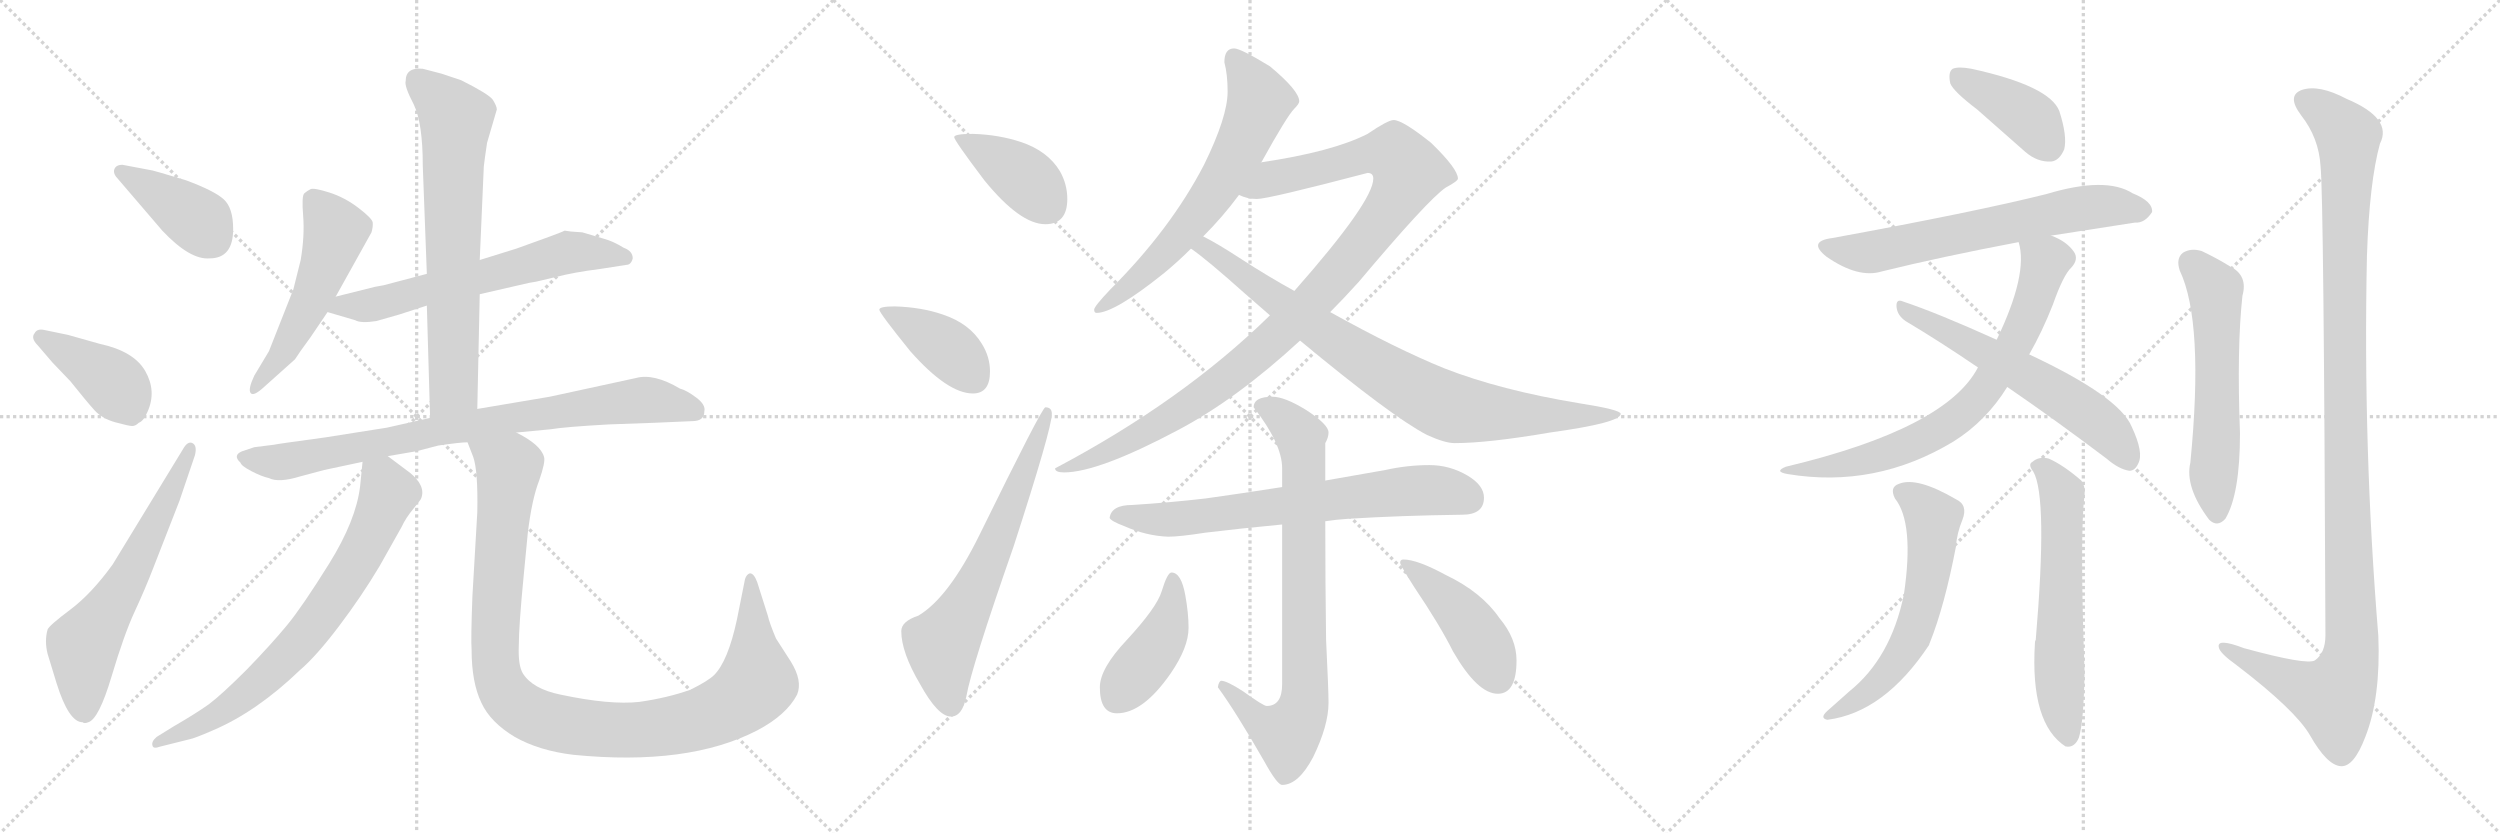<svg version="1.1" viewBox="0 0 3072 1024" xmlns="http://www.w3.org/2000/svg">
  <g stroke="lightgray" stroke-dasharray="1,1" stroke-width="1" transform="scale(4, 4)">
    <line x1="0" y1="0" x2="256" y2="256"></line>
    <line x1="256" y1="0" x2="0" y2="256"></line>
    <line x1="128" y1="0" x2="128" y2="256"></line>
    <line x1="0" y1="128" x2="256" y2="128"></line>
    <line x1="256" y1="0" x2="512" y2="256"></line>
    <line x1="512" y1="0" x2="256" y2="256"></line>
    <line x1="384" y1="0" x2="384" y2="256"></line>
    <line x1="256" y1="128" x2="512" y2="128"></line>
    <line x1="512" y1="0" x2="768" y2="256"></line>
    <line x1="768" y1="0" x2="512" y2="256"></line>
    <line x1="640" y1="0" x2="640" y2="256"></line>
    <line x1="512" y1="128" x2="768" y2="128"></line>
  </g>
<g transform="scale(1, -1) translate(0, -850)">
   <style type="text/css">
    @keyframes keyframes0 {
      from {
       stroke: black;
       stroke-dashoffset: 394;
       stroke-width: 128;
       }
       56% {
       animation-timing-function: step-end;
       stroke: black;
       stroke-dashoffset: 0;
       stroke-width: 128;
       }
       to {
       stroke: black;
       stroke-width: 1024;
       }
       }
       #make-me-a-hanzi-animation-0 {
         animation: keyframes0 0.571s both;
         animation-delay: 0s;
         animation-timing-function: linear;
       }
    @keyframes keyframes1 {
      from {
       stroke: black;
       stroke-dashoffset: 406;
       stroke-width: 128;
       }
       57% {
       animation-timing-function: step-end;
       stroke: black;
       stroke-dashoffset: 0;
       stroke-width: 128;
       }
       to {
       stroke: black;
       stroke-width: 1024;
       }
       }
       #make-me-a-hanzi-animation-1 {
         animation: keyframes1 0.58s both;
         animation-delay: 0.571s;
         animation-timing-function: linear;
       }
    @keyframes keyframes2 {
      from {
       stroke: black;
       stroke-dashoffset: 613;
       stroke-width: 128;
       }
       67% {
       animation-timing-function: step-end;
       stroke: black;
       stroke-dashoffset: 0;
       stroke-width: 128;
       }
       to {
       stroke: black;
       stroke-width: 1024;
       }
       }
       #make-me-a-hanzi-animation-2 {
         animation: keyframes2 0.749s both;
         animation-delay: 1.151s;
         animation-timing-function: linear;
       }
    @keyframes keyframes3 {
      from {
       stroke: black;
       stroke-dashoffset: 524;
       stroke-width: 128;
       }
       63% {
       animation-timing-function: step-end;
       stroke: black;
       stroke-dashoffset: 0;
       stroke-width: 128;
       }
       to {
       stroke: black;
       stroke-width: 1024;
       }
       }
       #make-me-a-hanzi-animation-3 {
         animation: keyframes3 0.676s both;
         animation-delay: 1.9s;
         animation-timing-function: linear;
       }
    @keyframes keyframes4 {
      from {
       stroke: black;
       stroke-dashoffset: 625;
       stroke-width: 128;
       }
       67% {
       animation-timing-function: step-end;
       stroke: black;
       stroke-dashoffset: 0;
       stroke-width: 128;
       }
       to {
       stroke: black;
       stroke-width: 1024;
       }
       }
       #make-me-a-hanzi-animation-4 {
         animation: keyframes4 0.759s both;
         animation-delay: 2.576s;
         animation-timing-function: linear;
       }
    @keyframes keyframes5 {
      from {
       stroke: black;
       stroke-dashoffset: 691;
       stroke-width: 128;
       }
       69% {
       animation-timing-function: step-end;
       stroke: black;
       stroke-dashoffset: 0;
       stroke-width: 128;
       }
       to {
       stroke: black;
       stroke-width: 1024;
       }
       }
       #make-me-a-hanzi-animation-5 {
         animation: keyframes5 0.812s both;
         animation-delay: 3.335s;
         animation-timing-function: linear;
       }
    @keyframes keyframes6 {
      from {
       stroke: black;
       stroke-dashoffset: 812;
       stroke-width: 128;
       }
       73% {
       animation-timing-function: step-end;
       stroke: black;
       stroke-dashoffset: 0;
       stroke-width: 128;
       }
       to {
       stroke: black;
       stroke-width: 1024;
       }
       }
       #make-me-a-hanzi-animation-6 {
         animation: keyframes6 0.911s both;
         animation-delay: 4.147s;
         animation-timing-function: linear;
       }
    @keyframes keyframes7 {
      from {
       stroke: black;
       stroke-dashoffset: 725;
       stroke-width: 128;
       }
       70% {
       animation-timing-function: step-end;
       stroke: black;
       stroke-dashoffset: 0;
       stroke-width: 128;
       }
       to {
       stroke: black;
       stroke-width: 1024;
       }
       }
       #make-me-a-hanzi-animation-7 {
         animation: keyframes7 0.84s both;
         animation-delay: 5.058s;
         animation-timing-function: linear;
       }
    @keyframes keyframes8 {
      from {
       stroke: black;
       stroke-dashoffset: 1050;
       stroke-width: 128;
       }
       77% {
       animation-timing-function: step-end;
       stroke: black;
       stroke-dashoffset: 0;
       stroke-width: 128;
       }
       to {
       stroke: black;
       stroke-width: 1024;
       }
       }
       #make-me-a-hanzi-animation-8 {
         animation: keyframes8 1.104s both;
         animation-delay: 5.898s;
         animation-timing-function: linear;
       }
    @keyframes keyframes9 {
      from {
       stroke: black;
       stroke-dashoffset: 397;
       stroke-width: 128;
       }
       56% {
       animation-timing-function: step-end;
       stroke: black;
       stroke-dashoffset: 0;
       stroke-width: 128;
       }
       to {
       stroke: black;
       stroke-width: 1024;
       }
       }
       #make-me-a-hanzi-animation-9 {
         animation: keyframes9 0.573s both;
         animation-delay: 7.003s;
         animation-timing-function: linear;
       }
    @keyframes keyframes10 {
      from {
       stroke: black;
       stroke-dashoffset: 398;
       stroke-width: 128;
       }
       56% {
       animation-timing-function: step-end;
       stroke: black;
       stroke-dashoffset: 0;
       stroke-width: 128;
       }
       to {
       stroke: black;
       stroke-width: 1024;
       }
       }
       #make-me-a-hanzi-animation-10 {
         animation: keyframes10 0.574s both;
         animation-delay: 7.576s;
         animation-timing-function: linear;
       }
    @keyframes keyframes11 {
      from {
       stroke: black;
       stroke-dashoffset: 646;
       stroke-width: 128;
       }
       68% {
       animation-timing-function: step-end;
       stroke: black;
       stroke-dashoffset: 0;
       stroke-width: 128;
       }
       to {
       stroke: black;
       stroke-width: 1024;
       }
       }
       #make-me-a-hanzi-animation-11 {
         animation: keyframes11 0.776s both;
         animation-delay: 8.15s;
         animation-timing-function: linear;
       }
    @keyframes keyframes12 {
      from {
       stroke: black;
       stroke-dashoffset: 646;
       stroke-width: 128;
       }
       68% {
       animation-timing-function: step-end;
       stroke: black;
       stroke-dashoffset: 0;
       stroke-width: 128;
       }
       to {
       stroke: black;
       stroke-width: 1024;
       }
       }
       #make-me-a-hanzi-animation-12 {
         animation: keyframes12 0.776s both;
         animation-delay: 8.925s;
         animation-timing-function: linear;
       }
    @keyframes keyframes13 {
      from {
       stroke: black;
       stroke-dashoffset: 1047;
       stroke-width: 128;
       }
       77% {
       animation-timing-function: step-end;
       stroke: black;
       stroke-dashoffset: 0;
       stroke-width: 128;
       }
       to {
       stroke: black;
       stroke-width: 1024;
       }
       }
       #make-me-a-hanzi-animation-13 {
         animation: keyframes13 1.102s both;
         animation-delay: 9.701s;
         animation-timing-function: linear;
       }
    @keyframes keyframes14 {
      from {
       stroke: black;
       stroke-dashoffset: 833;
       stroke-width: 128;
       }
       73% {
       animation-timing-function: step-end;
       stroke: black;
       stroke-dashoffset: 0;
       stroke-width: 128;
       }
       to {
       stroke: black;
       stroke-width: 1024;
       }
       }
       #make-me-a-hanzi-animation-14 {
         animation: keyframes14 0.928s both;
         animation-delay: 10.803s;
         animation-timing-function: linear;
       }
    @keyframes keyframes15 {
      from {
       stroke: black;
       stroke-dashoffset: 695;
       stroke-width: 128;
       }
       69% {
       animation-timing-function: step-end;
       stroke: black;
       stroke-dashoffset: 0;
       stroke-width: 128;
       }
       to {
       stroke: black;
       stroke-width: 1024;
       }
       }
       #make-me-a-hanzi-animation-15 {
         animation: keyframes15 0.816s both;
         animation-delay: 11.731s;
         animation-timing-function: linear;
       }
    @keyframes keyframes16 {
      from {
       stroke: black;
       stroke-dashoffset: 784;
       stroke-width: 128;
       }
       72% {
       animation-timing-function: step-end;
       stroke: black;
       stroke-dashoffset: 0;
       stroke-width: 128;
       }
       to {
       stroke: black;
       stroke-width: 1024;
       }
       }
       #make-me-a-hanzi-animation-16 {
         animation: keyframes16 0.888s both;
         animation-delay: 12.547s;
         animation-timing-function: linear;
       }
    @keyframes keyframes17 {
      from {
       stroke: black;
       stroke-dashoffset: 425;
       stroke-width: 128;
       }
       58% {
       animation-timing-function: step-end;
       stroke: black;
       stroke-dashoffset: 0;
       stroke-width: 128;
       }
       to {
       stroke: black;
       stroke-width: 1024;
       }
       }
       #make-me-a-hanzi-animation-17 {
         animation: keyframes17 0.596s both;
         animation-delay: 13.435s;
         animation-timing-function: linear;
       }
    @keyframes keyframes18 {
      from {
       stroke: black;
       stroke-dashoffset: 439;
       stroke-width: 128;
       }
       59% {
       animation-timing-function: step-end;
       stroke: black;
       stroke-dashoffset: 0;
       stroke-width: 128;
       }
       to {
       stroke: black;
       stroke-width: 1024;
       }
       }
       #make-me-a-hanzi-animation-18 {
         animation: keyframes18 0.607s both;
         animation-delay: 14.03s;
         animation-timing-function: linear;
       }
    @keyframes keyframes19 {
      from {
       stroke: black;
       stroke-dashoffset: 399;
       stroke-width: 128;
       }
       56% {
       animation-timing-function: step-end;
       stroke: black;
       stroke-dashoffset: 0;
       stroke-width: 128;
       }
       to {
       stroke: black;
       stroke-width: 1024;
       }
       }
       #make-me-a-hanzi-animation-19 {
         animation: keyframes19 0.575s both;
         animation-delay: 14.638s;
         animation-timing-function: linear;
       }
    @keyframes keyframes20 {
      from {
       stroke: black;
       stroke-dashoffset: 649;
       stroke-width: 128;
       }
       68% {
       animation-timing-function: step-end;
       stroke: black;
       stroke-dashoffset: 0;
       stroke-width: 128;
       }
       to {
       stroke: black;
       stroke-width: 1024;
       }
       }
       #make-me-a-hanzi-animation-20 {
         animation: keyframes20 0.778s both;
         animation-delay: 15.212s;
         animation-timing-function: linear;
       }
    @keyframes keyframes21 {
      from {
       stroke: black;
       stroke-dashoffset: 724;
       stroke-width: 128;
       }
       70% {
       animation-timing-function: step-end;
       stroke: black;
       stroke-dashoffset: 0;
       stroke-width: 128;
       }
       to {
       stroke: black;
       stroke-width: 1024;
       }
       }
       #make-me-a-hanzi-animation-21 {
         animation: keyframes21 0.839s both;
         animation-delay: 15.991s;
         animation-timing-function: linear;
       }
    @keyframes keyframes22 {
      from {
       stroke: black;
       stroke-dashoffset: 591;
       stroke-width: 128;
       }
       66% {
       animation-timing-function: step-end;
       stroke: black;
       stroke-dashoffset: 0;
       stroke-width: 128;
       }
       to {
       stroke: black;
       stroke-width: 1024;
       }
       }
       #make-me-a-hanzi-animation-22 {
         animation: keyframes22 0.731s both;
         animation-delay: 16.83s;
         animation-timing-function: linear;
       }
    @keyframes keyframes23 {
      from {
       stroke: black;
       stroke-dashoffset: 595;
       stroke-width: 128;
       }
       66% {
       animation-timing-function: step-end;
       stroke: black;
       stroke-dashoffset: 0;
       stroke-width: 128;
       }
       to {
       stroke: black;
       stroke-width: 1024;
       }
       }
       #make-me-a-hanzi-animation-23 {
         animation: keyframes23 0.734s both;
         animation-delay: 17.561s;
         animation-timing-function: linear;
       }
    @keyframes keyframes24 {
      from {
       stroke: black;
       stroke-dashoffset: 602;
       stroke-width: 128;
       }
       66% {
       animation-timing-function: step-end;
       stroke: black;
       stroke-dashoffset: 0;
       stroke-width: 128;
       }
       to {
       stroke: black;
       stroke-width: 1024;
       }
       }
       #make-me-a-hanzi-animation-24 {
         animation: keyframes24 0.74s both;
         animation-delay: 18.295s;
         animation-timing-function: linear;
       }
    @keyframes keyframes25 {
      from {
       stroke: black;
       stroke-dashoffset: 577;
       stroke-width: 128;
       }
       65% {
       animation-timing-function: step-end;
       stroke: black;
       stroke-dashoffset: 0;
       stroke-width: 128;
       }
       to {
       stroke: black;
       stroke-width: 1024;
       }
       }
       #make-me-a-hanzi-animation-25 {
         animation: keyframes25 0.72s both;
         animation-delay: 19.035s;
         animation-timing-function: linear;
       }
    @keyframes keyframes26 {
      from {
       stroke: black;
       stroke-dashoffset: 1165;
       stroke-width: 128;
       }
       79% {
       animation-timing-function: step-end;
       stroke: black;
       stroke-dashoffset: 0;
       stroke-width: 128;
       }
       to {
       stroke: black;
       stroke-width: 1024;
       }
       }
       #make-me-a-hanzi-animation-26 {
         animation: keyframes26 1.198s both;
         animation-delay: 19.754s;
         animation-timing-function: linear;
       }
</style>
<path d="M 199.5 566.5 Q 233.5 530.5 257.5 532.5 Q 286.5 532.5 286.5 568.5 Q 286.5 594.5 275.0 605.0 Q 263.5 615.5 228.5 628.5 Q 188.5 640.5 187.5 640.5 L 150.5 647.5 Q 142.5 647.5 140.5 642.0 Q 138.5 636.5 145.5 629.5 L 199.5 566.5 Z" fill="lightgray"></path> 
<path d="M 64.5 404.5 L 86.5 381.5 Q 106.5 356.5 116.0 346.0 Q 125.5 335.5 142.0 331.0 Q 158.5 326.5 162.5 326.5 Q 166.5 326.5 170.5 330.5 Q 176.5 332.5 181.5 344.5 Q 192.5 369.5 178.5 394.0 Q 164.5 418.5 122.5 427.5 L 83.5 438.5 L 54.5 444.5 Q 45.5 446.5 42.5 440.5 Q 37.5 434.5 46.5 425.5 L 64.5 404.5 Z" fill="lightgray"></path> 
<path d="M 138.5 156.5 Q 112.5 120.5 86.5 101.0 Q 60.5 81.5 58.5 76.5 Q 54.5 62.5 58.5 46.5 L 69.5 10.5 Q 84.5 -37.5 101.5 -37.5 Q 103.5 -39.5 108.5 -37.5 Q 121.5 -33.5 137.0 18.5 Q 152.5 70.5 165.5 98.5 Q 178.5 126.5 188.5 152.5 L 220.5 234.5 L 239.5 290.5 Q 242.5 302.5 236.5 305.5 Q 230.5 308.5 224.5 297.5 L 138.5 156.5 Z" fill="lightgray"></path> 
<path d="M 412.5 485.5 L 456.5 564.5 Q 458.5 571.5 458.0 576.5 Q 457.5 581.5 440.5 594.5 Q 423.5 607.5 404.5 613.5 Q 385.5 619.5 381.5 617.5 Q 377.5 615.5 374.0 612.5 Q 370.5 609.5 372.5 585.0 Q 374.5 560.5 369.5 530.5 L 360.5 494.5 L 330.5 418.5 L 312.5 388.5 Q 304.5 371.5 308.0 367.0 Q 311.5 362.5 324.5 374.5 L 362.5 408.5 Q 367.5 416.5 381.5 435.5 L 402.5 466.5 L 412.5 485.5 Z" fill="lightgray"></path> 
<path d="M 589.5 488.5 L 650.5 502.5 Q 658.5 503.5 682.5 509.5 Q 705.5 515.5 737.5 519.5 L 769.5 524.5 Q 775.5 524.5 777.5 532.5 Q 777.5 541.5 766.5 545.5 Q 753.5 553.5 742.5 556.5 L 715.5 564.5 L 701.5 565.5 L 694.5 566.5 L 693.5 566.5 Q 692.5 565.5 670.5 557.5 L 634.5 544.5 L 589.5 530.5 L 524.5 513.5 L 471.5 499.5 L 460.5 497.5 L 412.5 485.5 C 383.5 478.5 373.5 474.5 402.5 466.5 L 436.5 456.5 Q 443.5 452.5 462.5 455.5 L 490.5 463.5 L 524.5 474.5 L 589.5 488.5 Z" fill="lightgray"></path> 
<path d="M 586.5 347.5 L 589.5 488.5 L 589.5 530.5 L 594.5 645.5 Q 595.5 654.5 598.5 674.5 L 610.5 715.5 Q 610.5 719.5 605.5 727.5 Q 600.5 734.5 566.5 751.5 L 542.5 759.5 L 519.5 765.5 Q 498.5 767.5 498.5 750.5 Q 496.5 744.5 508.5 721.5 Q 519.5 698.5 519.5 646.5 L 524.5 513.5 L 524.5 474.5 L 528.5 336.5 C 529.5 306.5 585.5 317.5 586.5 347.5 Z" fill="lightgray"></path> 
<path d="M 297.5 295.5 Q 285.5 290.5 295.5 281.5 Q 296.5 277.5 309.0 271.0 Q 321.5 264.5 330.5 262.5 Q 342.5 256.5 368.5 264.5 L 398.5 272.5 L 445.5 282.5 L 476.5 289.5 L 511.5 295.5 L 538.5 302.5 Q 565.5 306.5 574.5 306.5 L 634.5 318.5 L 676.5 322.5 Q 694.5 325.5 748.5 328.5 L 804.5 330.5 L 850.5 332.5 Q 865.5 332.5 865.5 344.5 Q 867.5 352.5 855.5 361.5 Q 843.5 370.5 835.5 372.5 Q 803.5 391.5 781.5 385.5 L 675.5 362.5 L 586.5 347.5 L 528.5 336.5 L 475.5 324.5 L 399.5 312.5 Q 340.5 304.5 336.5 303.5 L 312.5 300.5 L 297.5 295.5 Z" fill="lightgray"></path> 
<path d="M 445.5 282.5 L 442.5 252.5 Q 437.5 210.5 404.5 157.5 Q 371.5 104.5 352.5 81.5 Q 333.5 58.5 303.5 27.5 Q 272.5 -3.5 256.5 -15.5 Q 239.5 -27.5 213.5 -42.5 L 192.5 -55.5 Q 185.5 -61.5 187.5 -66.5 Q 188.5 -70.5 196.5 -67.5 L 232.5 -58.5 Q 238.5 -57.5 261.5 -47.5 Q 315.5 -24.5 368.5 26.5 Q 388.5 43.5 416.5 80.5 Q 444.5 117.5 466.5 154.5 Q 487.5 191.5 493.5 202.5 Q 498.5 213.5 508.5 225.5 Q 517.5 236.5 517.5 237.5 Q 523.5 252.5 504.5 268.5 L 476.5 289.5 C 452.5 307.5 448.5 310.5 445.5 282.5 Z" fill="lightgray"></path> 
<path d="M 574.5 306.5 L 581.5 288.5 Q 587.5 271.5 586.5 220.5 L 580.5 117.5 Q 578.5 64.5 579.5 51.5 Q 579.5 11.5 591.5 -13.5 Q 602.5 -37.5 632.5 -55.5 Q 662.5 -72.5 704.5 -77.5 Q 845.5 -91.5 930.5 -47.5 Q 966.5 -28.5 979.5 -3.5 Q 986.5 13.5 971.5 37.5 L 953.5 65.5 Q 945.5 84.5 943.5 93.5 L 930.5 134.5 Q 926.5 145.5 921.5 145.5 Q 917.5 144.5 915.5 138.5 L 905.5 88.5 Q 894.5 37.5 877.5 20.5 Q 870.5 13.5 848.5 2.5 Q 820.5 -7.5 785.5 -12.5 Q 749.5 -16.5 688.5 -3.5 Q 654.5 3.5 642.5 22.5 Q 636.5 32.5 637.5 56.5 Q 637.5 80.5 643.5 142.5 L 648.5 194.5 Q 653.5 236.5 662.5 259.5 Q 670.5 282.5 668.5 288.5 Q 664.5 303.5 634.5 318.5 C 608.5 334.5 564.5 334.5 574.5 306.5 Z" fill="lightgray"></path> 
<path d="M 1195.5 685.5 Q 1172.5 685.5 1172.5 681.5 Q 1172.5 677.5 1209.5 628.5 Q 1253.5 574.5 1284.5 574.5 Q 1311.5 574.5 1311.5 605.5 Q 1311.5 623.5 1302.5 639.5 Q 1287.5 664.5 1254.5 675.5 Q 1227.5 684.5 1195.5 685.5 Z" fill="lightgray"></path> 
<path d="M 1099.5 473.5 Q 1080.5 473.5 1080.5 469.5 Q 1080.5 465.5 1118.5 418.5 Q 1164.5 366.5 1195.5 366.5 Q 1216.5 366.5 1216.5 393.5 Q 1216.5 411.5 1206.5 427.5 Q 1191.5 452.5 1158.5 463.5 Q 1132.5 472.5 1099.5 473.5 Z" fill="lightgray"></path> 
<path d="M 1284.5 349.5 Q 1280.5 349.5 1203.5 192.5 Q 1165.5 115.5 1128.5 93.5 Q 1107.5 86.5 1107.5 74.5 Q 1107.5 48.5 1130.5 9.5 Q 1152.5 -30.5 1168.5 -30.5 Q 1182.5 -30.5 1187.5 -5.5 Q 1193.5 29.5 1245.5 178.5 Q 1292.5 323.5 1292.5 341.5 Q 1292.5 349.5 1284.5 349.5 Z" fill="lightgray"></path> 
<path d="M 1516.5 790.5 Q 1504.5 790.5 1504.5 773.5 Q 1508.5 758.5 1508.5 737.5 Q 1508.5 706.5 1479.5 647.5 Q 1438.5 568.5 1364.5 494.5 Q 1344.5 473.5 1344.5 469.5 Q 1344.5 465.5 1347.5 465.5 Q 1369.5 465.5 1430.5 514.5 Q 1447.5 528.5 1463.5 544.5 L 1478.5 559.5 Q 1502.5 583.5 1522.5 610.5 L 1549.5 650.5 L 1550.5 651.5 Q 1581.5 707.5 1590.5 716.5 Q 1596.5 722.5 1596.5 725.5 Q 1596.5 738.5 1560.5 768.5 Q 1524.5 790.5 1516.5 790.5 Z" fill="lightgray"></path> 
<path d="M 1560.5 462.5 Q 1453.5 357.5 1296.5 274.5 Q 1296.5 269.5 1307.5 269.5 Q 1349.5 269.5 1447.5 321.5 Q 1519.5 359.5 1597.5 431.5 L 1634.5 466.5 Q 1650.5 482.5 1669.5 503.5 Q 1754.5 604.5 1776.5 619.5 Q 1791.5 627.5 1791.5 630.5 Q 1791.5 642.5 1758.5 674.5 Q 1723.5 702.5 1712.5 702.5 Q 1705.5 702.5 1680.5 685.5 Q 1637.5 663.5 1549.5 650.5 C 1519.5 645.5 1493.5 616.5 1522.5 610.5 Q 1532.5 605.5 1544.5 605.5 Q 1558.5 605.5 1680.5 637.5 Q 1687.5 637.5 1687.5 630.5 Q 1687.5 602.5 1590.5 492.5 L 1560.5 462.5 Z" fill="lightgray"></path> 
<path d="M 1463.5 544.5 Q 1482.5 531.5 1529.5 489.5 Q 1545.5 475.5 1560.5 462.5 L 1597.5 431.5 Q 1709.5 338.5 1753.5 315.5 Q 1775.5 305.5 1787.5 305.5 Q 1828.5 305.5 1904.5 318.5 Q 1991.5 330.5 1991.5 341.5 Q 1991.5 346.5 1940.5 354.5 Q 1843.5 370.5 1774.5 397.5 Q 1715.5 421.5 1634.5 466.5 L 1590.5 492.5 Q 1559.5 509.5 1525.5 531.5 Q 1496.5 550.5 1478.5 559.5 C 1452.5 573.5 1439.5 562.5 1463.5 544.5 Z" fill="lightgray"></path> 
<path d="M 1756.5 278.5 Q 1729.5 278.5 1702.5 272.5 Q 1663.5 265.5 1628.5 259.5 L 1575.5 251.5 Q 1524.5 243.5 1481.5 237.5 Q 1438.5 232.5 1391.5 229.5 Q 1365.5 229.5 1363.5 213.5 Q 1365.5 209.5 1381.5 203.5 Q 1408.5 191.5 1435.5 190.5 Q 1449.5 190.5 1481.5 195.5 Q 1522.5 200.5 1575.5 205.5 L 1628.5 209.5 Q 1641.5 211.5 1656.5 212.5 Q 1720.5 216.5 1796.5 217.5 Q 1823.5 217.5 1823.5 238.5 Q 1823.5 253.5 1803.5 265.5 Q 1781.5 278.5 1756.5 278.5 Z" fill="lightgray"></path> 
<path d="M 1628.5 259.5 L 1628.5 305.5 Q 1632.5 312.5 1632.5 318.5 Q 1632.5 328.5 1604.5 346.5 Q 1578.5 362.5 1563.5 362.5 Q 1540.5 362.5 1540.5 349.5 Q 1575.5 304.5 1575.5 274.5 L 1575.5 251.5 L 1575.5 205.5 L 1575.5 9.5 Q 1575.5 -17.5 1556.5 -17.5 Q 1552.5 -17.5 1527.5 0.5 Q 1507.5 13.5 1500.5 13.5 Q 1497.5 12.5 1496.5 5.5 Q 1518.5 -24.5 1553.5 -85.5 Q 1569.5 -114.5 1575.5 -114.5 Q 1595.5 -114.5 1613.5 -80.5 Q 1632.5 -41.5 1632.5 -13.5 Q 1632.5 2.5 1629.5 63.5 Q 1628.5 134.5 1628.5 209.5 L 1628.5 259.5 Z" fill="lightgray"></path> 
<path d="M 1439.5 146.5 Q 1434.5 146.5 1427.5 123.5 Q 1421.5 103.5 1384.5 63.5 Q 1351.5 28.5 1351.5 5.5 Q 1351.5 -26.5 1372.5 -26.5 Q 1404.5 -26.5 1438.5 22.5 Q 1460.5 54.5 1460.5 78.5 Q 1460.5 96.5 1456.5 118.5 Q 1451.5 146.5 1439.5 146.5 Z" fill="lightgray"></path> 
<path d="M 1724.5 162.5 Q 1720.5 162.5 1720.5 158.5 Q 1720.5 155.5 1738.5 127.5 Q 1769.5 81.5 1785.5 49.5 Q 1815.5 -2.5 1840.5 -2.5 Q 1863.5 -2.5 1863.5 38.5 Q 1863.5 65.5 1842.5 90.5 Q 1820.5 122.5 1776.5 143.5 Q 1741.5 162.5 1724.5 162.5 Z" fill="lightgray"></path> 
<path d="M 2429.5 715.5 L 2488.5 663.5 Q 2503.5 650.5 2520.5 651.5 Q 2530.5 652.5 2536.5 666.5 Q 2540.5 682.5 2530.5 713.5 Q 2518.5 744.5 2422.5 765.5 Q 2406.5 768.5 2399.5 765.5 Q 2393.5 761.5 2396.5 747.5 Q 2400.5 737.5 2429.5 715.5 Z" fill="lightgray"></path> 
<path d="M 2520.5 560.5 L 2623.5 576.5 Q 2635.5 575.5 2644.5 589.5 Q 2645.5 602.5 2620.5 612.5 Q 2587.5 633.5 2514.5 611.5 Q 2426.5 589.5 2251.5 557.5 Q 2220.5 553.5 2244.5 534.5 Q 2283.5 507.5 2312.5 516.5 Q 2385.5 534.5 2480.5 552.5 L 2520.5 560.5 Z" fill="lightgray"></path> 
<path d="M 2493.5 414.5 Q 2509.5 442.5 2522.5 475.5 Q 2535.5 512.5 2545.5 521.5 Q 2554.5 531.5 2548.5 540.5 Q 2539.5 553.5 2520.5 560.5 C 2493.5 573.5 2475.5 582.5 2480.5 552.5 Q 2492.5 513.5 2453.5 432.5 L 2430.5 398.5 Q 2391.5 323.5 2194.5 276.5 Q 2179.5 270.5 2196.5 267.5 Q 2304.5 249.5 2400.5 307.5 Q 2440.5 332.5 2466.5 374.5 L 2493.5 414.5 Z" fill="lightgray"></path> 
<path d="M 2466.5 374.5 Q 2523.5 335.5 2588.5 286.5 Q 2603.5 273.5 2616.5 271.5 Q 2623.5 271.5 2627.5 280.5 Q 2634.5 293.5 2619.5 325.5 Q 2604.5 362.5 2493.5 414.5 L 2453.5 432.5 Q 2380.5 465.5 2338.5 479.5 Q 2329.5 483.5 2330.5 472.5 Q 2331.5 462.5 2341.5 455.5 Q 2383.5 430.5 2430.5 398.5 L 2466.5 374.5 Z" fill="lightgray"></path> 
<path d="M 2328.5 237.5 Q 2352.5 207.5 2339.5 119.5 Q 2323.5 41.5 2272.5 0.5 L 2245.5 -23.5 Q 2235.5 -32.5 2245.5 -34.5 Q 2315.5 -25.5 2370.5 57.5 Q 2370.5 58.5 2371.5 60.5 Q 2389.5 105.5 2403.5 178.5 Q 2404.5 194.5 2411.5 211.5 Q 2418.5 229.5 2403.5 236.5 Q 2355.5 264.5 2333.5 255.5 Q 2321.5 251.5 2328.5 237.5 Z" fill="lightgray"></path> 
<path d="M 2498.5 270.5 Q 2516.5 239.5 2501.5 63.5 Q 2500.5 62.5 2500.5 59.5 Q 2494.5 -39.5 2538.5 -67.5 Q 2538.5 -66.5 2539.5 -67.5 Q 2549.5 -68.5 2554.5 -56.5 Q 2560.5 -37.5 2561.5 24.5 Q 2555.5 192.5 2561.5 242.5 Q 2562.5 252.5 2557.5 259.5 Q 2535.5 278.5 2517.5 286.5 Q 2505.5 289.5 2497.5 282.5 Q 2491.5 279.5 2498.5 270.5 Z" fill="lightgray"></path> 
<path d="M 2678.5 517.5 Q 2708.5 454.5 2691.5 281.5 Q 2684.5 251.5 2714.5 211.5 Q 2724.5 201.5 2734.5 212.5 Q 2752.5 242.5 2752.5 317.5 Q 2748.5 422.5 2755.5 486.5 Q 2762.5 511.5 2740.5 522.5 Q 2724.5 532.5 2705.5 541.5 Q 2692.5 545.5 2682.5 539.5 Q 2673.5 532.5 2678.5 517.5 Z" fill="lightgray"></path> 
<path d="M 2851.5 645.5 Q 2855.5 609.5 2857.5 69.5 Q 2857.5 47.5 2844.5 38.5 Q 2834.5 32.5 2757.5 53.5 Q 2723.5 66.5 2726.5 54.5 Q 2727.5 47.5 2748.5 32.5 Q 2820.5 -22.5 2838.5 -53.5 Q 2859.5 -90.5 2876.5 -91.5 Q 2892.5 -92.5 2906.5 -55.5 Q 2925.5 -7.5 2922.5 68.5 Q 2903.5 300.5 2908.5 535.5 Q 2911.5 626.5 2924.5 673.5 Q 2940.5 704.5 2883.5 728.5 Q 2849.5 746.5 2828.5 739.5 Q 2809.5 732.5 2827.5 708.5 Q 2849.5 680.5 2851.5 645.5 Z" fill="lightgray"></path> 
      <clipPath id="make-me-a-hanzi-clip-0">
      <path d="M 199.5 566.5 Q 233.5 530.5 257.5 532.5 Q 286.5 532.5 286.5 568.5 Q 286.5 594.5 275.0 605.0 Q 263.5 615.5 228.5 628.5 Q 188.5 640.5 187.5 640.5 L 150.5 647.5 Q 142.5 647.5 140.5 642.0 Q 138.5 636.5 145.5 629.5 L 199.5 566.5 Z" fill="lightgray"></path>
      </clipPath>
      <path clip-path="url(#make-me-a-hanzi-clip-0)" d="M 149.5 638.5 L 246.5 577.5 L 259.5 557.5 " fill="none" id="make-me-a-hanzi-animation-0" stroke-dasharray="266 532" stroke-linecap="round"></path>

      <clipPath id="make-me-a-hanzi-clip-1">
      <path d="M 64.5 404.5 L 86.5 381.5 Q 106.5 356.5 116.0 346.0 Q 125.5 335.5 142.0 331.0 Q 158.5 326.5 162.5 326.5 Q 166.5 326.5 170.5 330.5 Q 176.5 332.5 181.5 344.5 Q 192.5 369.5 178.5 394.0 Q 164.5 418.5 122.5 427.5 L 83.5 438.5 L 54.5 444.5 Q 45.5 446.5 42.5 440.5 Q 37.5 434.5 46.5 425.5 L 64.5 404.5 Z" fill="lightgray"></path>
      </clipPath>
      <path clip-path="url(#make-me-a-hanzi-clip-1)" d="M 51.5 434.5 L 137.5 381.5 L 158.5 351.5 L 160.5 339.5 " fill="none" id="make-me-a-hanzi-animation-1" stroke-dasharray="278 556" stroke-linecap="round"></path>

      <clipPath id="make-me-a-hanzi-clip-2">
      <path d="M 138.5 156.5 Q 112.5 120.5 86.5 101.0 Q 60.5 81.5 58.5 76.5 Q 54.5 62.5 58.5 46.5 L 69.5 10.5 Q 84.5 -37.5 101.5 -37.5 Q 103.5 -39.5 108.5 -37.5 Q 121.5 -33.5 137.0 18.5 Q 152.5 70.5 165.5 98.5 Q 178.5 126.5 188.5 152.5 L 220.5 234.5 L 239.5 290.5 Q 242.5 302.5 236.5 305.5 Q 230.5 308.5 224.5 297.5 L 138.5 156.5 Z" fill="lightgray"></path>
      </clipPath>
      <path clip-path="url(#make-me-a-hanzi-clip-2)" d="M 105.5 -25.5 L 101.5 53.5 L 158.5 141.5 L 233.5 297.5 " fill="none" id="make-me-a-hanzi-animation-2" stroke-dasharray="485 970" stroke-linecap="round"></path>

      <clipPath id="make-me-a-hanzi-clip-3">
      <path d="M 412.5 485.5 L 456.5 564.5 Q 458.5 571.5 458.0 576.5 Q 457.5 581.5 440.5 594.5 Q 423.5 607.5 404.5 613.5 Q 385.5 619.5 381.5 617.5 Q 377.5 615.5 374.0 612.5 Q 370.5 609.5 372.5 585.0 Q 374.5 560.5 369.5 530.5 L 360.5 494.5 L 330.5 418.5 L 312.5 388.5 Q 304.5 371.5 308.0 367.0 Q 311.5 362.5 324.5 374.5 L 362.5 408.5 Q 367.5 416.5 381.5 435.5 L 402.5 466.5 L 412.5 485.5 Z" fill="lightgray"></path>
      </clipPath>
      <path clip-path="url(#make-me-a-hanzi-clip-3)" d="M 384.5 605.5 L 407.5 575.5 L 407.5 548.5 L 383.5 482.5 L 347.5 415.5 L 311.5 371.5 " fill="none" id="make-me-a-hanzi-animation-3" stroke-dasharray="396 792" stroke-linecap="round"></path>

      <clipPath id="make-me-a-hanzi-clip-4">
      <path d="M 589.5 488.5 L 650.5 502.5 Q 658.5 503.5 682.5 509.5 Q 705.5 515.5 737.5 519.5 L 769.5 524.5 Q 775.5 524.5 777.5 532.5 Q 777.5 541.5 766.5 545.5 Q 753.5 553.5 742.5 556.5 L 715.5 564.5 L 701.5 565.5 L 694.5 566.5 L 693.5 566.5 Q 692.5 565.5 670.5 557.5 L 634.5 544.5 L 589.5 530.5 L 524.5 513.5 L 471.5 499.5 L 460.5 497.5 L 412.5 485.5 C 383.5 478.5 373.5 474.5 402.5 466.5 L 436.5 456.5 Q 443.5 452.5 462.5 455.5 L 490.5 463.5 L 524.5 474.5 L 589.5 488.5 Z" fill="lightgray"></path>
      </clipPath>
      <path clip-path="url(#make-me-a-hanzi-clip-4)" d="M 409.5 468.5 L 421.5 474.5 L 464.5 476.5 L 687.5 537.5 L 715.5 540.5 L 768.5 533.5 " fill="none" id="make-me-a-hanzi-animation-4" stroke-dasharray="497 994" stroke-linecap="round"></path>

      <clipPath id="make-me-a-hanzi-clip-5">
      <path d="M 586.5 347.5 L 589.5 488.5 L 589.5 530.5 L 594.5 645.5 Q 595.5 654.5 598.5 674.5 L 610.5 715.5 Q 610.5 719.5 605.5 727.5 Q 600.5 734.5 566.5 751.5 L 542.5 759.5 L 519.5 765.5 Q 498.5 767.5 498.5 750.5 Q 496.5 744.5 508.5 721.5 Q 519.5 698.5 519.5 646.5 L 524.5 513.5 L 524.5 474.5 L 528.5 336.5 C 529.5 306.5 585.5 317.5 586.5 347.5 Z" fill="lightgray"></path>
      </clipPath>
      <path clip-path="url(#make-me-a-hanzi-clip-5)" d="M 513.5 751.5 L 560.5 704.5 L 557.5 372.5 L 534.5 344.5 " fill="none" id="make-me-a-hanzi-animation-5" stroke-dasharray="563 1126" stroke-linecap="round"></path>

      <clipPath id="make-me-a-hanzi-clip-6">
      <path d="M 297.5 295.5 Q 285.5 290.5 295.5 281.5 Q 296.5 277.5 309.0 271.0 Q 321.5 264.5 330.5 262.5 Q 342.5 256.5 368.5 264.5 L 398.5 272.5 L 445.5 282.5 L 476.5 289.5 L 511.5 295.5 L 538.5 302.5 Q 565.5 306.5 574.5 306.5 L 634.5 318.5 L 676.5 322.5 Q 694.5 325.5 748.5 328.5 L 804.5 330.5 L 850.5 332.5 Q 865.5 332.5 865.5 344.5 Q 867.5 352.5 855.5 361.5 Q 843.5 370.5 835.5 372.5 Q 803.5 391.5 781.5 385.5 L 675.5 362.5 L 586.5 347.5 L 528.5 336.5 L 475.5 324.5 L 399.5 312.5 Q 340.5 304.5 336.5 303.5 L 312.5 300.5 L 297.5 295.5 Z" fill="lightgray"></path>
      </clipPath>
      <path clip-path="url(#make-me-a-hanzi-clip-6)" d="M 306.5 287.5 L 340.5 281.5 L 538.5 321.5 L 779.5 357.5 L 817.5 355.5 L 853.5 344.5 " fill="none" id="make-me-a-hanzi-animation-6" stroke-dasharray="684 1368" stroke-linecap="round"></path>

      <clipPath id="make-me-a-hanzi-clip-7">
      <path d="M 445.5 282.5 L 442.5 252.5 Q 437.5 210.5 404.5 157.5 Q 371.5 104.5 352.5 81.5 Q 333.5 58.5 303.5 27.5 Q 272.5 -3.5 256.5 -15.5 Q 239.5 -27.5 213.5 -42.5 L 192.5 -55.5 Q 185.5 -61.5 187.5 -66.5 Q 188.5 -70.5 196.5 -67.5 L 232.5 -58.5 Q 238.5 -57.5 261.5 -47.5 Q 315.5 -24.5 368.5 26.5 Q 388.5 43.5 416.5 80.5 Q 444.5 117.5 466.5 154.5 Q 487.5 191.5 493.5 202.5 Q 498.5 213.5 508.5 225.5 Q 517.5 236.5 517.5 237.5 Q 523.5 252.5 504.5 268.5 L 476.5 289.5 C 452.5 307.5 448.5 310.5 445.5 282.5 Z" fill="lightgray"></path>
      </clipPath>
      <path clip-path="url(#make-me-a-hanzi-clip-7)" d="M 455.5 273.5 L 470.5 260.5 L 477.5 244.5 L 439.5 162.5 L 381.5 76.5 L 304.5 -1.5 L 247.5 -40.5 L 192.5 -62.5 " fill="none" id="make-me-a-hanzi-animation-7" stroke-dasharray="597 1194" stroke-linecap="round"></path>

      <clipPath id="make-me-a-hanzi-clip-8">
      <path d="M 574.5 306.5 L 581.5 288.5 Q 587.5 271.5 586.5 220.5 L 580.5 117.5 Q 578.5 64.5 579.5 51.5 Q 579.5 11.5 591.5 -13.5 Q 602.5 -37.5 632.5 -55.5 Q 662.5 -72.5 704.5 -77.5 Q 845.5 -91.5 930.5 -47.5 Q 966.5 -28.5 979.5 -3.5 Q 986.5 13.5 971.5 37.5 L 953.5 65.5 Q 945.5 84.5 943.5 93.5 L 930.5 134.5 Q 926.5 145.5 921.5 145.5 Q 917.5 144.5 915.5 138.5 L 905.5 88.5 Q 894.5 37.5 877.5 20.5 Q 870.5 13.5 848.5 2.5 Q 820.5 -7.5 785.5 -12.5 Q 749.5 -16.5 688.5 -3.5 Q 654.5 3.5 642.5 22.5 Q 636.5 32.5 637.5 56.5 Q 637.5 80.5 643.5 142.5 L 648.5 194.5 Q 653.5 236.5 662.5 259.5 Q 670.5 282.5 668.5 288.5 Q 664.5 303.5 634.5 318.5 C 608.5 334.5 564.5 334.5 574.5 306.5 Z" fill="lightgray"></path>
      </clipPath>
      <path clip-path="url(#make-me-a-hanzi-clip-8)" d="M 582.5 304.5 L 625.5 275.5 L 608.5 44.5 L 617.5 3.5 L 643.5 -23.5 L 701.5 -42.5 L 769.5 -47.5 L 840.5 -38.5 L 896.5 -17.5 L 930.5 11.5 L 923.5 137.5 " fill="none" id="make-me-a-hanzi-animation-8" stroke-dasharray="922 1844" stroke-linecap="round"></path>

      <clipPath id="make-me-a-hanzi-clip-9">
      <path d="M 1195.5 685.5 Q 1172.5 685.5 1172.5 681.5 Q 1172.5 677.5 1209.5 628.5 Q 1253.5 574.5 1284.5 574.5 Q 1311.5 574.5 1311.5 605.5 Q 1311.5 623.5 1302.5 639.5 Q 1287.5 664.5 1254.5 675.5 Q 1227.5 684.5 1195.5 685.5 Z" fill="lightgray"></path>
      </clipPath>
      <path clip-path="url(#make-me-a-hanzi-clip-9)" d="M 1176.5 681.5 L 1248.5 639.5 L 1287.5 597.5 " fill="none" id="make-me-a-hanzi-animation-9" stroke-dasharray="269 538" stroke-linecap="round"></path>

      <clipPath id="make-me-a-hanzi-clip-10">
      <path d="M 1099.5 473.5 Q 1080.5 473.5 1080.5 469.5 Q 1080.5 465.5 1118.5 418.5 Q 1164.5 366.5 1195.5 366.5 Q 1216.5 366.5 1216.5 393.5 Q 1216.5 411.5 1206.5 427.5 Q 1191.5 452.5 1158.5 463.5 Q 1132.5 472.5 1099.5 473.5 Z" fill="lightgray"></path>
      </clipPath>
      <path clip-path="url(#make-me-a-hanzi-clip-10)" d="M 1084.5 468.5 L 1168.5 418.5 L 1197.5 384.5 " fill="none" id="make-me-a-hanzi-animation-10" stroke-dasharray="270 540" stroke-linecap="round"></path>

      <clipPath id="make-me-a-hanzi-clip-11">
      <path d="M 1284.5 349.5 Q 1280.5 349.5 1203.5 192.5 Q 1165.5 115.5 1128.5 93.5 Q 1107.5 86.5 1107.5 74.5 Q 1107.5 48.5 1130.5 9.5 Q 1152.5 -30.5 1168.5 -30.5 Q 1182.5 -30.5 1187.5 -5.5 Q 1193.5 29.5 1245.5 178.5 Q 1292.5 323.5 1292.5 341.5 Q 1292.5 349.5 1284.5 349.5 Z" fill="lightgray"></path>
      </clipPath>
      <path clip-path="url(#make-me-a-hanzi-clip-11)" d="M 1168.5 -15.5 L 1157.5 57.5 L 1202.5 134.5 L 1287.5 344.5 " fill="none" id="make-me-a-hanzi-animation-11" stroke-dasharray="518 1036" stroke-linecap="round"></path>

      <clipPath id="make-me-a-hanzi-clip-12">
      <path d="M 1516.5 790.5 Q 1504.5 790.5 1504.5 773.5 Q 1508.5 758.5 1508.5 737.5 Q 1508.5 706.5 1479.5 647.5 Q 1438.5 568.5 1364.5 494.5 Q 1344.5 473.5 1344.5 469.5 Q 1344.5 465.5 1347.5 465.5 Q 1369.5 465.5 1430.5 514.5 Q 1447.5 528.5 1463.5 544.5 L 1478.5 559.5 Q 1502.5 583.5 1522.5 610.5 L 1549.5 650.5 L 1550.5 651.5 Q 1581.5 707.5 1590.5 716.5 Q 1596.5 722.5 1596.5 725.5 Q 1596.5 738.5 1560.5 768.5 Q 1524.5 790.5 1516.5 790.5 Z" fill="lightgray"></path>
      </clipPath>
      <path clip-path="url(#make-me-a-hanzi-clip-12)" d="M 1516.5 778.5 L 1547.5 726.5 L 1526.5 674.5 L 1497.5 621.5 L 1444.5 553.5 L 1413.5 519.5 L 1349.5 469.5 " fill="none" id="make-me-a-hanzi-animation-12" stroke-dasharray="518 1036" stroke-linecap="round"></path>

      <clipPath id="make-me-a-hanzi-clip-13">
      <path d="M 1560.5 462.5 Q 1453.5 357.5 1296.5 274.5 Q 1296.5 269.5 1307.5 269.5 Q 1349.5 269.5 1447.5 321.5 Q 1519.5 359.5 1597.5 431.5 L 1634.5 466.5 Q 1650.5 482.5 1669.5 503.5 Q 1754.5 604.5 1776.5 619.5 Q 1791.5 627.5 1791.5 630.5 Q 1791.5 642.5 1758.5 674.5 Q 1723.5 702.5 1712.5 702.5 Q 1705.5 702.5 1680.5 685.5 Q 1637.5 663.5 1549.5 650.5 C 1519.5 645.5 1493.5 616.5 1522.5 610.5 Q 1532.5 605.5 1544.5 605.5 Q 1558.5 605.5 1680.5 637.5 Q 1687.5 637.5 1687.5 630.5 Q 1687.5 602.5 1590.5 492.5 L 1560.5 462.5 Z" fill="lightgray"></path>
      </clipPath>
      <path clip-path="url(#make-me-a-hanzi-clip-13)" d="M 1529.5 613.5 L 1567.5 631.5 L 1685.5 661.5 L 1714.5 659.5 L 1730.5 637.5 L 1710.5 597.5 L 1658.5 529.5 L 1526.5 399.5 L 1430.5 331.5 L 1330.5 281.5 L 1304.5 277.5 " fill="none" id="make-me-a-hanzi-animation-13" stroke-dasharray="919 1838" stroke-linecap="round"></path>

      <clipPath id="make-me-a-hanzi-clip-14">
      <path d="M 1463.5 544.5 Q 1482.5 531.5 1529.5 489.5 Q 1545.5 475.5 1560.5 462.5 L 1597.5 431.5 Q 1709.5 338.5 1753.5 315.5 Q 1775.5 305.5 1787.5 305.5 Q 1828.5 305.5 1904.5 318.5 Q 1991.5 330.5 1991.5 341.5 Q 1991.5 346.5 1940.5 354.5 Q 1843.5 370.5 1774.5 397.5 Q 1715.5 421.5 1634.5 466.5 L 1590.5 492.5 Q 1559.5 509.5 1525.5 531.5 Q 1496.5 550.5 1478.5 559.5 C 1452.5 573.5 1439.5 562.5 1463.5 544.5 Z" fill="lightgray"></path>
      </clipPath>
      <path clip-path="url(#make-me-a-hanzi-clip-14)" d="M 1469.5 545.5 L 1499.5 534.5 L 1655.5 420.5 L 1784.5 348.5 L 1915.5 337.5 L 1988.5 340.5 " fill="none" id="make-me-a-hanzi-animation-14" stroke-dasharray="705 1410" stroke-linecap="round"></path>

      <clipPath id="make-me-a-hanzi-clip-15">
      <path d="M 1756.5 278.5 Q 1729.5 278.5 1702.5 272.5 Q 1663.5 265.5 1628.5 259.5 L 1575.5 251.5 Q 1524.5 243.5 1481.5 237.5 Q 1438.5 232.5 1391.5 229.5 Q 1365.5 229.5 1363.5 213.5 Q 1365.5 209.5 1381.5 203.5 Q 1408.5 191.5 1435.5 190.5 Q 1449.5 190.5 1481.5 195.5 Q 1522.5 200.5 1575.5 205.5 L 1628.5 209.5 Q 1641.5 211.5 1656.5 212.5 Q 1720.5 216.5 1796.5 217.5 Q 1823.5 217.5 1823.5 238.5 Q 1823.5 253.5 1803.5 265.5 Q 1781.5 278.5 1756.5 278.5 Z" fill="lightgray"></path>
      </clipPath>
      <path clip-path="url(#make-me-a-hanzi-clip-15)" d="M 1370.5 215.5 L 1469.5 213.5 L 1726.5 246.5 L 1777.5 246.5 L 1805.5 236.5 " fill="none" id="make-me-a-hanzi-animation-15" stroke-dasharray="567 1134" stroke-linecap="round"></path>

      <clipPath id="make-me-a-hanzi-clip-16">
      <path d="M 1628.5 259.5 L 1628.5 305.5 Q 1632.5 312.5 1632.5 318.5 Q 1632.5 328.5 1604.5 346.5 Q 1578.5 362.5 1563.5 362.5 Q 1540.5 362.5 1540.5 349.5 Q 1575.5 304.5 1575.5 274.5 L 1575.5 251.5 L 1575.5 205.5 L 1575.5 9.5 Q 1575.5 -17.5 1556.5 -17.5 Q 1552.5 -17.5 1527.5 0.5 Q 1507.5 13.5 1500.5 13.5 Q 1497.5 12.5 1496.5 5.5 Q 1518.5 -24.5 1553.5 -85.5 Q 1569.5 -114.5 1575.5 -114.5 Q 1595.5 -114.5 1613.5 -80.5 Q 1632.5 -41.5 1632.5 -13.5 Q 1632.5 2.5 1629.5 63.5 Q 1628.5 134.5 1628.5 209.5 L 1628.5 259.5 Z" fill="lightgray"></path>
      </clipPath>
      <path clip-path="url(#make-me-a-hanzi-clip-16)" d="M 1553.5 348.5 L 1566.5 344.5 L 1598.5 313.5 L 1601.5 -17.5 L 1581.5 -52.5 L 1546.5 -35.5 L 1504.5 6.5 " fill="none" id="make-me-a-hanzi-animation-16" stroke-dasharray="656 1312" stroke-linecap="round"></path>

      <clipPath id="make-me-a-hanzi-clip-17">
      <path d="M 1439.5 146.5 Q 1434.5 146.5 1427.5 123.5 Q 1421.5 103.5 1384.5 63.5 Q 1351.5 28.5 1351.5 5.5 Q 1351.5 -26.5 1372.5 -26.5 Q 1404.5 -26.5 1438.5 22.5 Q 1460.5 54.5 1460.5 78.5 Q 1460.5 96.5 1456.5 118.5 Q 1451.5 146.5 1439.5 146.5 Z" fill="lightgray"></path>
      </clipPath>
      <path clip-path="url(#make-me-a-hanzi-clip-17)" d="M 1440.5 139.5 L 1441.5 108.5 L 1432.5 75.5 L 1371.5 -8.5 " fill="none" id="make-me-a-hanzi-animation-17" stroke-dasharray="297 594" stroke-linecap="round"></path>

      <clipPath id="make-me-a-hanzi-clip-18">
      <path d="M 1724.5 162.5 Q 1720.5 162.5 1720.5 158.5 Q 1720.5 155.5 1738.5 127.5 Q 1769.5 81.5 1785.5 49.5 Q 1815.5 -2.5 1840.5 -2.5 Q 1863.5 -2.5 1863.5 38.5 Q 1863.5 65.5 1842.5 90.5 Q 1820.5 122.5 1776.5 143.5 Q 1741.5 162.5 1724.5 162.5 Z" fill="lightgray"></path>
      </clipPath>
      <path clip-path="url(#make-me-a-hanzi-clip-18)" d="M 1725.5 157.5 L 1799.5 91.5 L 1840.5 18.5 " fill="none" id="make-me-a-hanzi-animation-18" stroke-dasharray="311 622" stroke-linecap="round"></path>

      <clipPath id="make-me-a-hanzi-clip-19">
      <path d="M 2429.5 715.5 L 2488.5 663.5 Q 2503.5 650.5 2520.5 651.5 Q 2530.5 652.5 2536.5 666.5 Q 2540.5 682.5 2530.5 713.5 Q 2518.5 744.5 2422.5 765.5 Q 2406.5 768.5 2399.5 765.5 Q 2393.5 761.5 2396.5 747.5 Q 2400.5 737.5 2429.5 715.5 Z" fill="lightgray"></path>
      </clipPath>
      <path clip-path="url(#make-me-a-hanzi-clip-19)" d="M 2405.5 757.5 L 2494.5 704.5 L 2516.5 671.5 " fill="none" id="make-me-a-hanzi-animation-19" stroke-dasharray="271 542" stroke-linecap="round"></path>

      <clipPath id="make-me-a-hanzi-clip-20">
      <path d="M 2520.5 560.5 L 2623.5 576.5 Q 2635.5 575.5 2644.5 589.5 Q 2645.5 602.5 2620.5 612.5 Q 2587.5 633.5 2514.5 611.5 Q 2426.5 589.5 2251.5 557.5 Q 2220.5 553.5 2244.5 534.5 Q 2283.5 507.5 2312.5 516.5 Q 2385.5 534.5 2480.5 552.5 L 2520.5 560.5 Z" fill="lightgray"></path>
      </clipPath>
      <path clip-path="url(#make-me-a-hanzi-clip-20)" d="M 2246.5 546.5 L 2295.5 539.5 L 2564.5 595.5 L 2605.5 596.5 L 2632.5 590.5 " fill="none" id="make-me-a-hanzi-animation-20" stroke-dasharray="521 1042" stroke-linecap="round"></path>

      <clipPath id="make-me-a-hanzi-clip-21">
      <path d="M 2493.5 414.5 Q 2509.5 442.5 2522.5 475.5 Q 2535.5 512.5 2545.5 521.5 Q 2554.5 531.5 2548.5 540.5 Q 2539.5 553.5 2520.5 560.5 C 2493.5 573.5 2475.5 582.5 2480.5 552.5 Q 2492.5 513.5 2453.5 432.5 L 2430.5 398.5 Q 2391.5 323.5 2194.5 276.5 Q 2179.5 270.5 2196.5 267.5 Q 2304.5 249.5 2400.5 307.5 Q 2440.5 332.5 2466.5 374.5 L 2493.5 414.5 Z" fill="lightgray"></path>
      </clipPath>
      <path clip-path="url(#make-me-a-hanzi-clip-21)" d="M 2488.5 548.5 L 2513.5 528.5 L 2498.5 477.5 L 2472.5 421.5 L 2416.5 346.5 L 2368.5 313.5 L 2326.5 295.5 L 2268.5 279.5 L 2205.5 274.5 " fill="none" id="make-me-a-hanzi-animation-21" stroke-dasharray="596 1192" stroke-linecap="round"></path>

      <clipPath id="make-me-a-hanzi-clip-22">
      <path d="M 2466.5 374.5 Q 2523.5 335.5 2588.5 286.5 Q 2603.5 273.5 2616.5 271.5 Q 2623.5 271.5 2627.5 280.5 Q 2634.5 293.5 2619.5 325.5 Q 2604.5 362.5 2493.5 414.5 L 2453.5 432.5 Q 2380.5 465.5 2338.5 479.5 Q 2329.5 483.5 2330.5 472.5 Q 2331.5 462.5 2341.5 455.5 Q 2383.5 430.5 2430.5 398.5 L 2466.5 374.5 Z" fill="lightgray"></path>
      </clipPath>
      <path clip-path="url(#make-me-a-hanzi-clip-22)" d="M 2339.5 470.5 L 2544.5 355.5 L 2590.5 320.5 L 2613.5 285.5 " fill="none" id="make-me-a-hanzi-animation-22" stroke-dasharray="463 926" stroke-linecap="round"></path>

      <clipPath id="make-me-a-hanzi-clip-23">
      <path d="M 2328.5 237.5 Q 2352.5 207.5 2339.5 119.5 Q 2323.5 41.5 2272.5 0.5 L 2245.5 -23.5 Q 2235.5 -32.5 2245.5 -34.5 Q 2315.5 -25.5 2370.5 57.5 Q 2370.5 58.5 2371.5 60.5 Q 2389.5 105.5 2403.5 178.5 Q 2404.5 194.5 2411.5 211.5 Q 2418.5 229.5 2403.5 236.5 Q 2355.5 264.5 2333.5 255.5 Q 2321.5 251.5 2328.5 237.5 Z" fill="lightgray"></path>
      </clipPath>
      <path clip-path="url(#make-me-a-hanzi-clip-23)" d="M 2336.5 245.5 L 2375.5 213.5 L 2359.5 98.5 L 2346.5 62.5 L 2318.5 21.5 L 2297.5 0.5 L 2251.5 -28.5 " fill="none" id="make-me-a-hanzi-animation-23" stroke-dasharray="467 934" stroke-linecap="round"></path>

      <clipPath id="make-me-a-hanzi-clip-24">
      <path d="M 2498.5 270.5 Q 2516.5 239.5 2501.5 63.5 Q 2500.5 62.5 2500.5 59.5 Q 2494.5 -39.5 2538.5 -67.5 Q 2538.5 -66.5 2539.5 -67.5 Q 2549.5 -68.5 2554.5 -56.5 Q 2560.5 -37.5 2561.5 24.5 Q 2555.5 192.5 2561.5 242.5 Q 2562.5 252.5 2557.5 259.5 Q 2535.5 278.5 2517.5 286.5 Q 2505.5 289.5 2497.5 282.5 Q 2491.5 279.5 2498.5 270.5 Z" fill="lightgray"></path>
      </clipPath>
      <path clip-path="url(#make-me-a-hanzi-clip-24)" d="M 2505.5 277.5 L 2521.5 263.5 L 2533.5 241.5 L 2529.5 47.5 L 2539.5 -57.5 " fill="none" id="make-me-a-hanzi-animation-24" stroke-dasharray="474 948" stroke-linecap="round"></path>

      <clipPath id="make-me-a-hanzi-clip-25">
      <path d="M 2678.5 517.5 Q 2708.5 454.5 2691.5 281.5 Q 2684.5 251.5 2714.5 211.5 Q 2724.5 201.5 2734.5 212.5 Q 2752.5 242.5 2752.5 317.5 Q 2748.5 422.5 2755.5 486.5 Q 2762.5 511.5 2740.5 522.5 Q 2724.5 532.5 2705.5 541.5 Q 2692.5 545.5 2682.5 539.5 Q 2673.5 532.5 2678.5 517.5 Z" fill="lightgray"></path>
      </clipPath>
      <path clip-path="url(#make-me-a-hanzi-clip-25)" d="M 2692.5 527.5 L 2722.5 493.5 L 2724.5 325.5 L 2719.5 266.5 L 2724.5 218.5 " fill="none" id="make-me-a-hanzi-animation-25" stroke-dasharray="449 898" stroke-linecap="round"></path>

      <clipPath id="make-me-a-hanzi-clip-26">
      <path d="M 2851.5 645.5 Q 2855.5 609.5 2857.5 69.5 Q 2857.5 47.5 2844.5 38.5 Q 2834.5 32.5 2757.5 53.5 Q 2723.5 66.5 2726.5 54.5 Q 2727.5 47.5 2748.5 32.5 Q 2820.5 -22.5 2838.5 -53.5 Q 2859.5 -90.5 2876.5 -91.5 Q 2892.5 -92.5 2906.5 -55.5 Q 2925.5 -7.5 2922.5 68.5 Q 2903.5 300.5 2908.5 535.5 Q 2911.5 626.5 2924.5 673.5 Q 2940.5 704.5 2883.5 728.5 Q 2849.5 746.5 2828.5 739.5 Q 2809.5 732.5 2827.5 708.5 Q 2849.5 680.5 2851.5 645.5 Z" fill="lightgray"></path>
      </clipPath>
      <path clip-path="url(#make-me-a-hanzi-clip-26)" d="M 2835.5 723.5 L 2853.5 715.5 L 2885.5 682.5 L 2880.5 376.5 L 2888.5 41.5 L 2867.5 -6.5 L 2833.5 3.5 L 2746.5 45.5 L 2743.5 52.5 L 2733.5 52.5 " fill="none" id="make-me-a-hanzi-animation-26" stroke-dasharray="1037 2074" stroke-linecap="round"></path>

</g>
</svg>
